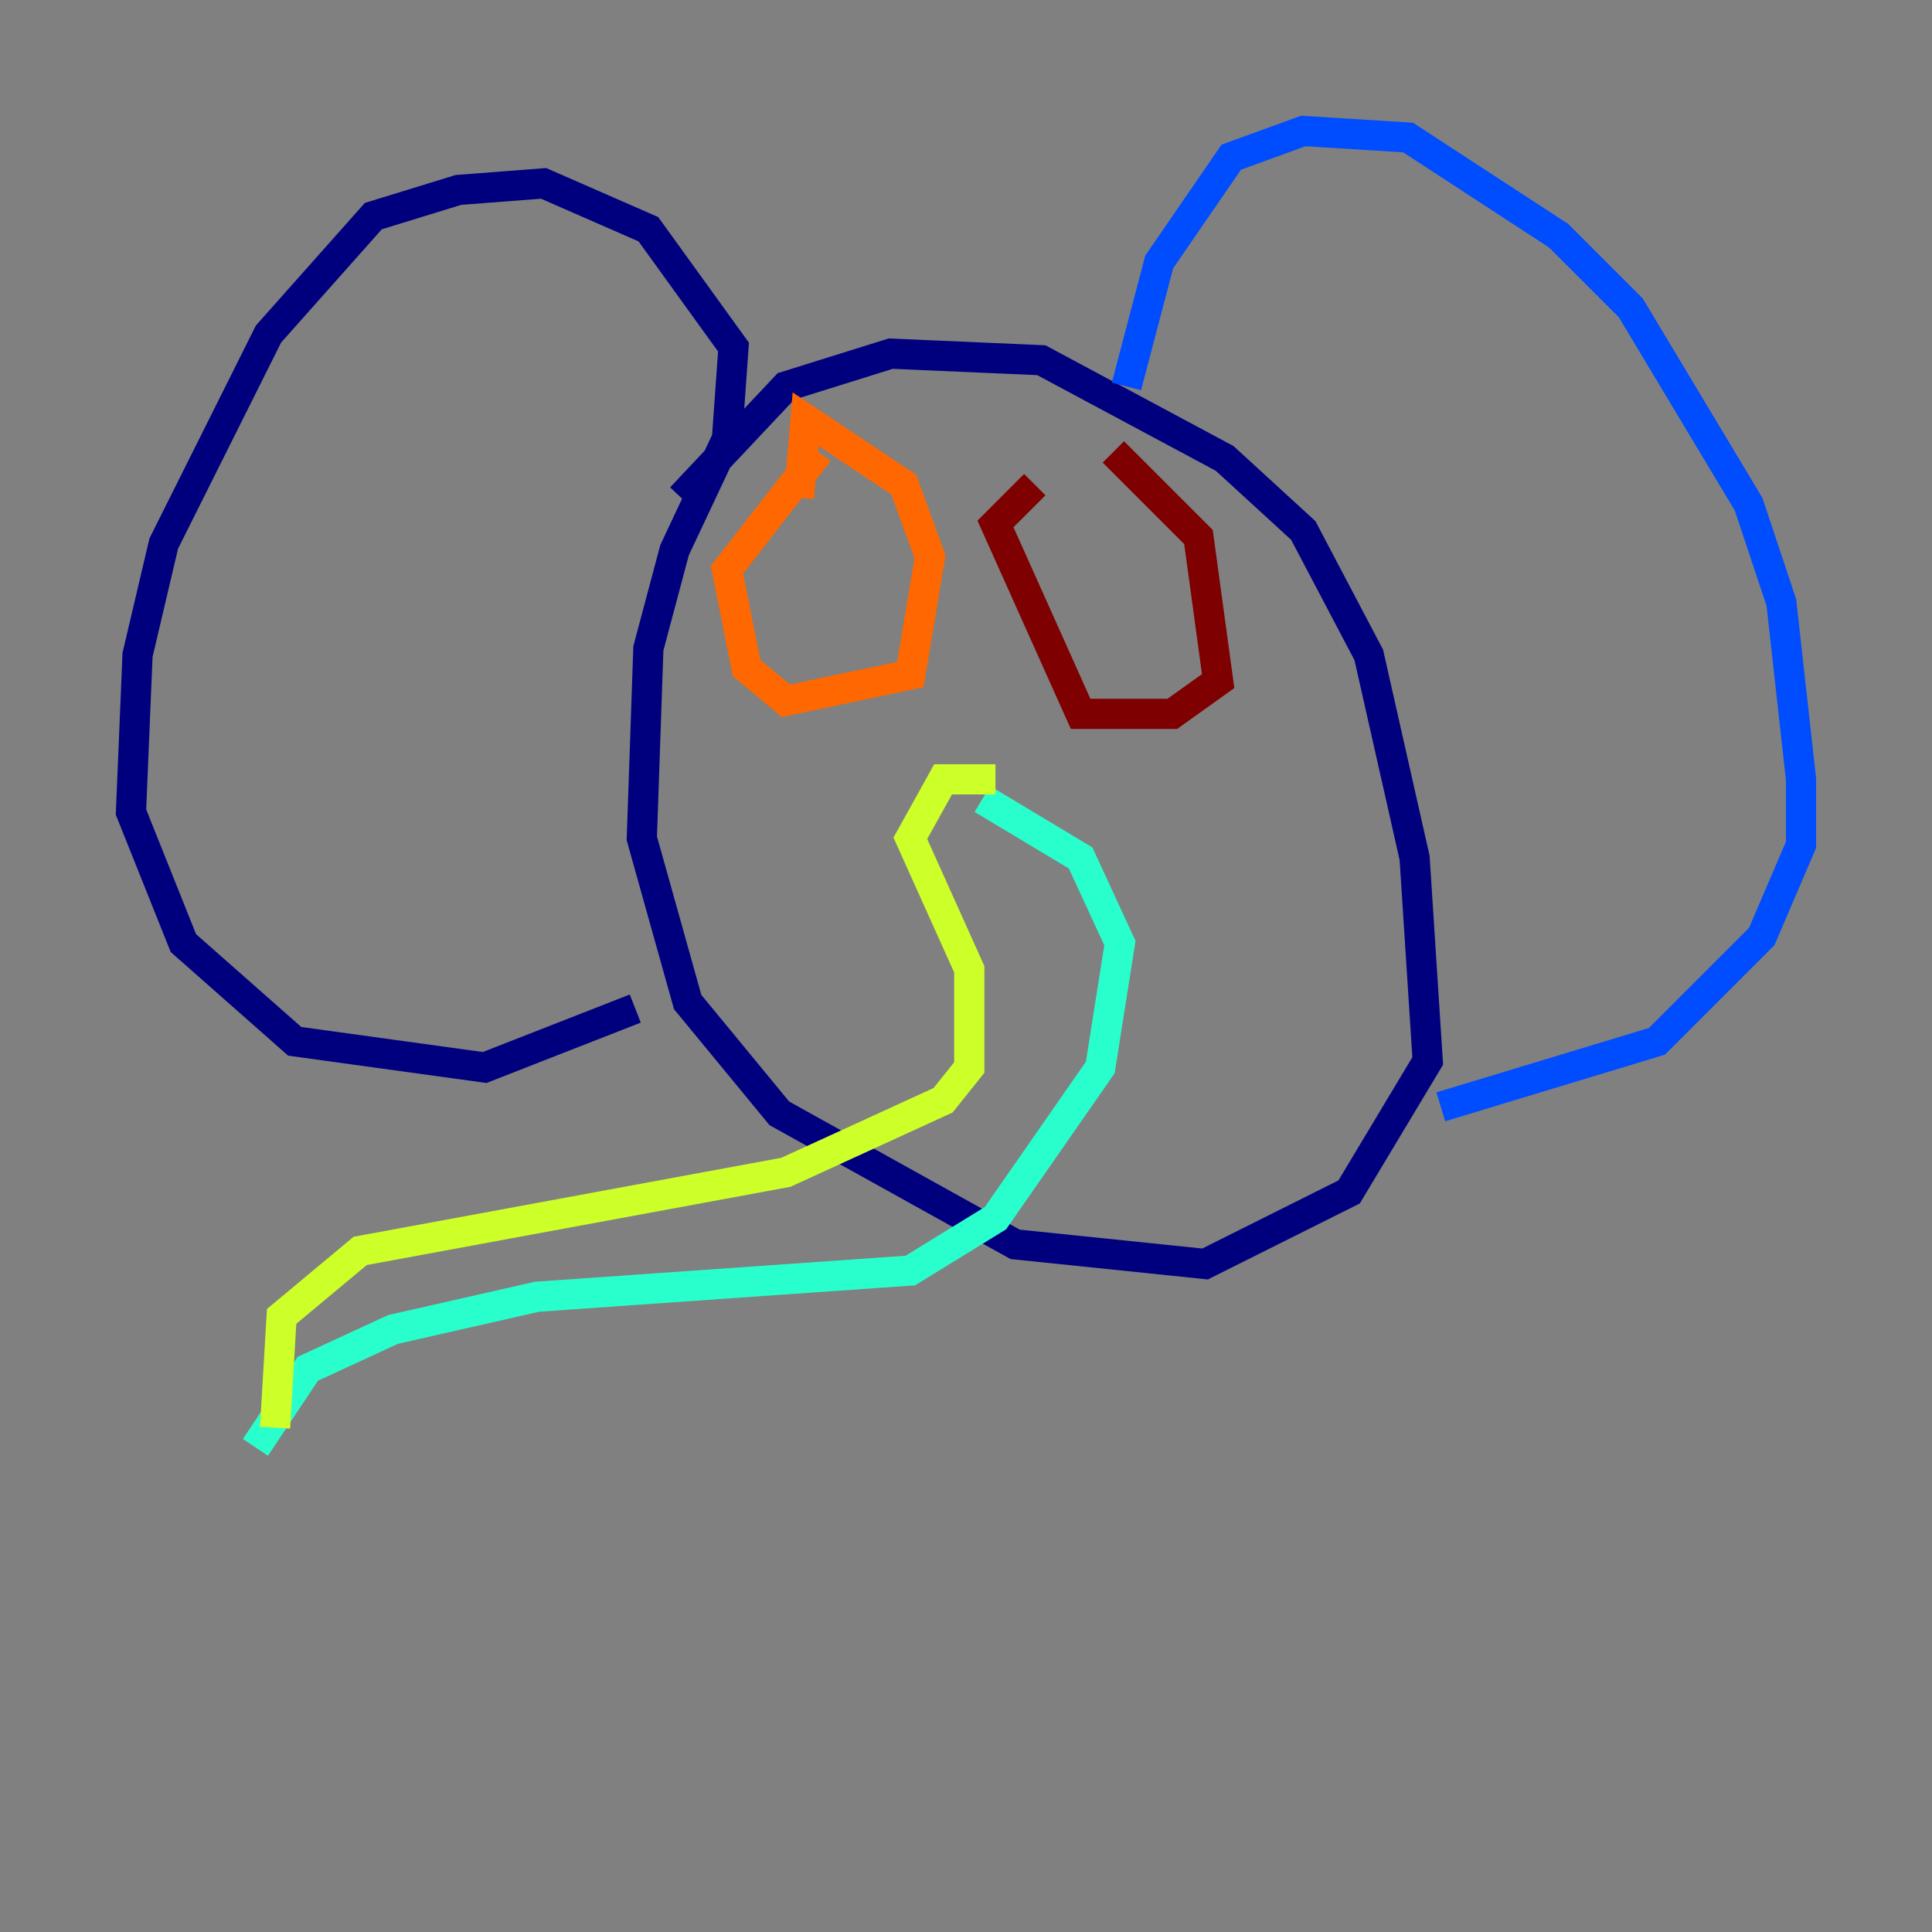 <?xml version="1.0" encoding="utf-8" ?>
<svg baseProfile="tiny" height="128" version="1.2" viewBox="0,0,128,128" width="128" xmlns="http://www.w3.org/2000/svg" xmlns:ev="http://www.w3.org/2001/xml-events" xmlns:xlink="http://www.w3.org/1999/xlink"><rect x="0" y="0" width="128" height="128" fill="#808080" stroke="none"/><defs /><polyline fill="none" points="45.125,32.976 52.068,25.6 59.01,23.43 68.99,23.864 81.139,30.373 86.346,35.146 90.685,43.39 93.722,56.841 94.59,70.291 89.383,78.969 79.837,83.742 67.254,82.441 51.634,73.763 45.559,66.386 42.522,55.539 42.956,42.956 44.691,36.447 48.163,29.071 48.597,22.997 42.956,15.186 36.014,12.149 30.373,12.583 24.732,14.319 17.79,22.129 10.848,36.014 9.112,43.39 8.678,53.803 12.149,62.481 19.525,68.99 32.108,70.725 42.088,66.82" stroke="#00007f" stroke-width="2" /><polyline fill="none" points="74.63,25.6 76.8,17.356 81.573,10.414 86.346,8.678 93.288,9.112 103.268,15.62 108.041,20.393 115.851,33.41 118.02,39.919 119.322,51.634 119.322,55.973 116.719,62.047 109.776,68.99 95.458,73.329" stroke="#004cff" stroke-width="2" /><polyline fill="none" points="65.085,52.936 71.593,56.841 74.197,62.481 72.895,70.725 65.953,80.705 60.312,84.176 35.58,85.912 26.034,88.081 20.393,90.685 16.922,95.891" stroke="#29ffcd" stroke-width="2" /><polyline fill="none" points="65.953,51.634 62.481,51.634 60.312,55.539 64.217,64.217 64.217,70.725 62.481,72.895 52.068,77.668 23.864,82.875 18.658,87.214 18.224,94.59" stroke="#cdff29" stroke-width="2" /><polyline fill="none" points="52.936,32.976 53.37,27.77 59.878,32.108 61.614,36.881 60.312,44.691 52.068,46.427 49.464,44.258 48.163,37.749 54.237,29.939" stroke="#ff6700" stroke-width="2" /><polyline fill="none" points="73.763,29.939 79.403,35.58 80.705,45.125 77.668,47.295 71.593,47.295 65.953,34.712 68.556,32.108" stroke="#7f0000" stroke-width="2" /></svg>